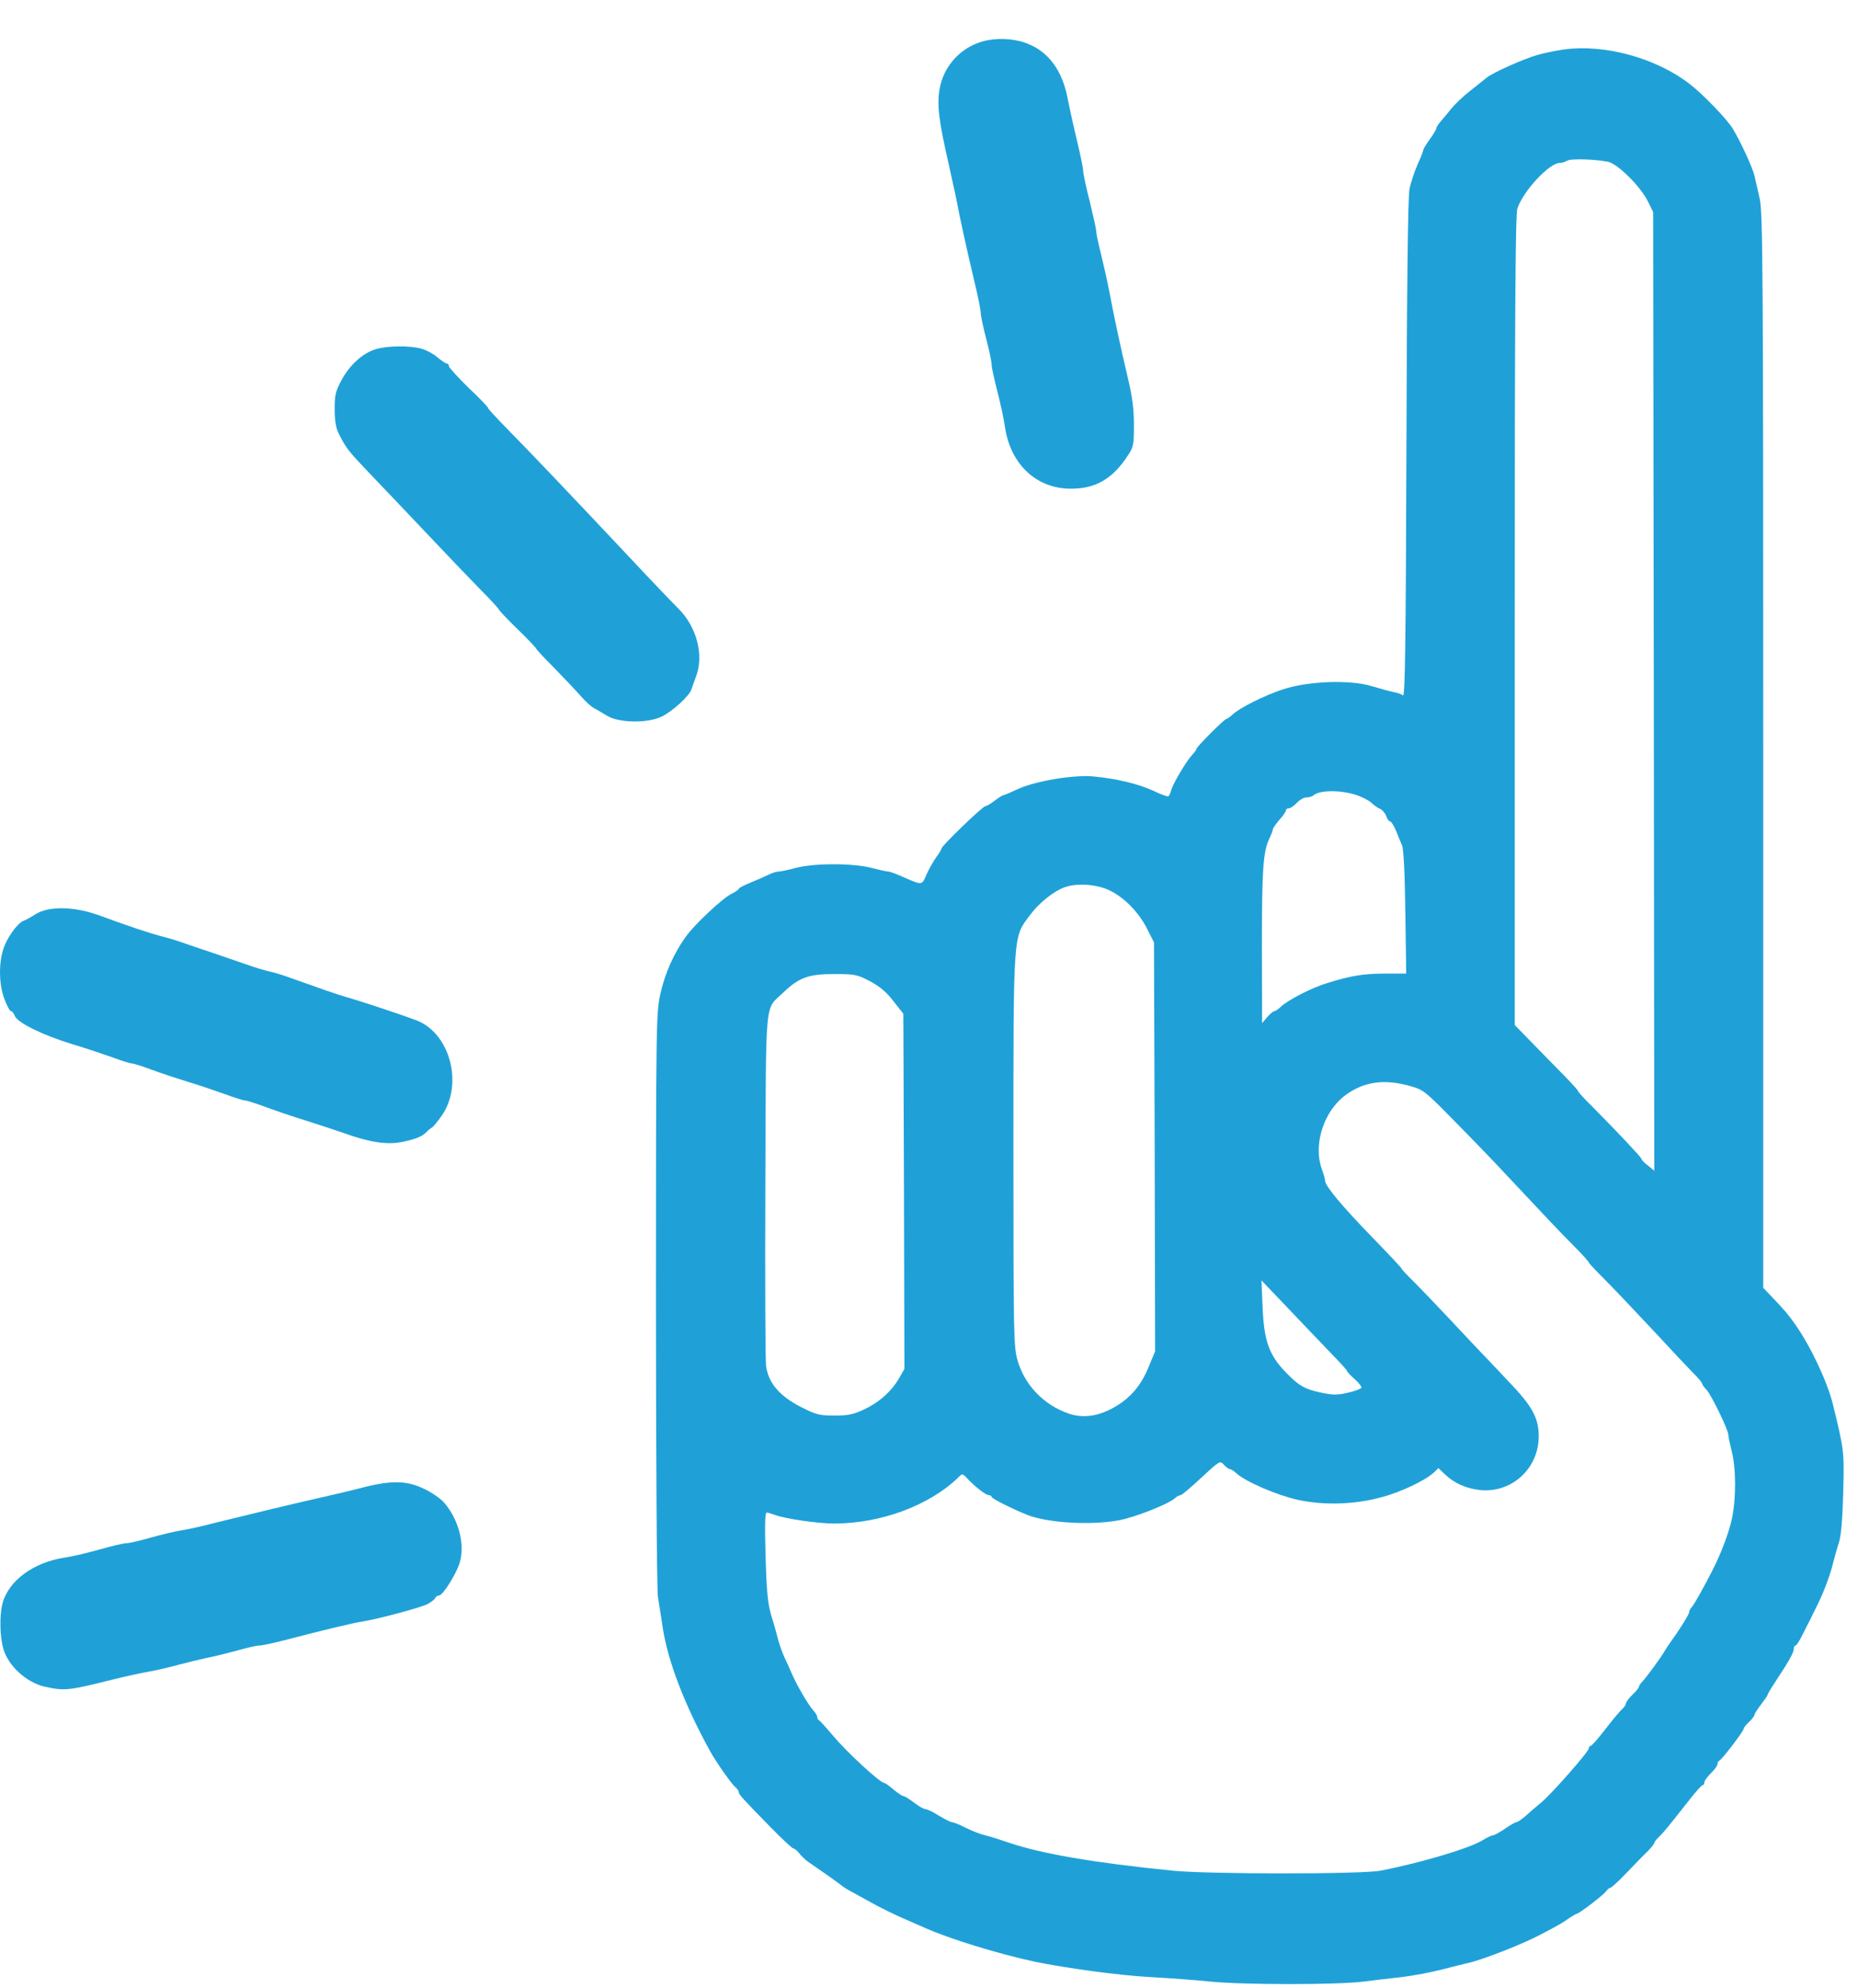 <svg width="43" height="46" viewBox="0 0 43 46" fill="none" xmlns="http://www.w3.org/2000/svg">
<path d="M22.642 0.99C22.172 1.161 21.829 1.57 21.744 2.064C21.683 2.432 21.724 2.791 21.961 3.82C22.026 4.112 22.102 4.46 22.132 4.602C22.198 4.97 22.374 5.772 22.546 6.493C22.631 6.841 22.697 7.174 22.697 7.235C22.697 7.3 22.753 7.568 22.823 7.835C22.894 8.102 22.949 8.37 22.949 8.435C22.949 8.501 23.01 8.773 23.08 9.046C23.151 9.323 23.232 9.691 23.257 9.873C23.383 10.741 23.988 11.311 24.791 11.306C25.36 11.306 25.754 11.074 26.102 10.539C26.233 10.342 26.243 10.282 26.243 9.833C26.243 9.48 26.208 9.192 26.112 8.788C25.941 8.062 25.784 7.341 25.673 6.745C25.623 6.483 25.532 6.085 25.477 5.863C25.421 5.641 25.371 5.414 25.371 5.358C25.371 5.303 25.3 4.99 25.219 4.657C25.134 4.329 25.068 4.011 25.068 3.951C25.068 3.895 25.002 3.572 24.922 3.24C24.841 2.907 24.75 2.488 24.715 2.311C24.594 1.635 24.266 1.191 23.756 1C23.418 0.874 22.969 0.869 22.642 0.99Z" fill="#1FA1D8"/>
<path d="M36.181 1.146C36.009 1.171 35.737 1.227 35.576 1.272C35.248 1.368 34.536 1.686 34.4 1.802C34.35 1.842 34.183 1.978 34.027 2.099C33.871 2.22 33.674 2.407 33.588 2.513C33.502 2.619 33.391 2.755 33.336 2.816C33.285 2.876 33.24 2.947 33.24 2.972C33.24 2.992 33.174 3.108 33.089 3.224C33.008 3.335 32.937 3.451 32.937 3.477C32.937 3.502 32.877 3.653 32.806 3.809C32.736 3.966 32.65 4.223 32.62 4.374C32.584 4.556 32.559 6.655 32.549 10.398C32.534 14.928 32.519 16.128 32.468 16.088C32.438 16.062 32.342 16.027 32.256 16.012C32.176 15.997 31.949 15.936 31.752 15.876C31.247 15.72 30.269 15.755 29.684 15.951C29.255 16.093 28.69 16.375 28.518 16.537C28.463 16.587 28.402 16.633 28.382 16.633C28.337 16.633 27.691 17.278 27.691 17.324C27.691 17.344 27.646 17.404 27.59 17.465C27.454 17.611 27.141 18.136 27.106 18.282C27.086 18.348 27.061 18.408 27.04 18.423C27.02 18.433 26.859 18.378 26.687 18.292C26.344 18.136 25.845 18.015 25.315 17.964C24.861 17.919 23.978 18.065 23.565 18.252C23.393 18.332 23.237 18.398 23.217 18.398C23.201 18.398 23.111 18.454 23.02 18.524C22.929 18.595 22.833 18.65 22.808 18.65C22.742 18.65 21.789 19.573 21.789 19.629C21.789 19.654 21.733 19.745 21.668 19.831C21.607 19.916 21.506 20.093 21.446 20.224C21.33 20.491 21.355 20.486 20.891 20.285C20.745 20.219 20.593 20.164 20.558 20.164C20.518 20.164 20.341 20.123 20.165 20.078C19.741 19.967 18.848 19.967 18.419 20.078C18.243 20.128 18.061 20.164 18.016 20.164C17.97 20.164 17.875 20.194 17.804 20.229C17.733 20.265 17.547 20.345 17.39 20.411C17.229 20.476 17.098 20.542 17.098 20.562C17.098 20.582 17.022 20.633 16.931 20.678C16.724 20.779 16.079 21.379 15.867 21.677C15.594 22.055 15.383 22.535 15.282 22.999C15.186 23.427 15.181 23.68 15.181 30.036C15.181 33.728 15.201 36.765 15.226 36.937C15.251 37.103 15.302 37.411 15.332 37.618C15.443 38.404 15.842 39.444 16.442 40.528C16.573 40.765 16.931 41.275 17.017 41.345C17.062 41.381 17.098 41.436 17.098 41.462C17.098 41.517 17.189 41.613 17.844 42.284C18.102 42.546 18.334 42.763 18.359 42.763C18.384 42.763 18.445 42.813 18.495 42.874C18.545 42.94 18.636 43.025 18.692 43.066C18.752 43.106 18.944 43.242 19.12 43.363C19.297 43.489 19.453 43.6 19.469 43.615C19.484 43.631 19.564 43.686 19.645 43.731C19.731 43.777 19.958 43.903 20.15 44.009C20.346 44.12 20.674 44.281 20.881 44.372C21.088 44.463 21.33 44.569 21.411 44.604C21.976 44.856 23.09 45.199 23.933 45.381C24.659 45.532 25.885 45.699 26.602 45.739C27.05 45.764 27.686 45.81 28.019 45.845C28.786 45.921 30.955 45.921 31.55 45.845C31.802 45.815 32.206 45.764 32.453 45.739C32.695 45.709 33.104 45.633 33.361 45.568C33.613 45.502 33.876 45.437 33.946 45.421C34.259 45.361 35.217 44.987 35.636 44.766C36.035 44.559 36.176 44.478 36.307 44.382C36.393 44.327 36.474 44.276 36.489 44.276C36.544 44.276 37.094 43.852 37.165 43.762C37.2 43.711 37.25 43.671 37.276 43.671C37.296 43.671 37.472 43.51 37.659 43.313C37.851 43.111 38.068 42.889 38.148 42.813C38.224 42.733 38.285 42.657 38.285 42.637C38.285 42.617 38.335 42.551 38.401 42.49C38.517 42.374 38.562 42.319 39.056 41.694C39.223 41.477 39.379 41.3 39.404 41.3C39.425 41.3 39.445 41.27 39.445 41.234C39.445 41.199 39.515 41.103 39.596 41.023C39.682 40.942 39.747 40.851 39.747 40.816C39.747 40.78 39.768 40.745 39.788 40.735C39.848 40.715 40.353 40.049 40.353 39.999C40.353 39.973 40.408 39.903 40.479 39.837C40.549 39.772 40.605 39.696 40.605 39.671C40.605 39.645 40.676 39.539 40.756 39.434C40.837 39.328 40.908 39.227 40.908 39.212C40.908 39.191 40.983 39.065 41.074 38.929C41.397 38.44 41.513 38.233 41.513 38.152C41.513 38.107 41.528 38.072 41.553 38.072C41.574 38.072 41.644 37.966 41.71 37.829C41.775 37.698 41.861 37.537 41.896 37.466C41.927 37.396 41.992 37.27 42.032 37.189C42.184 36.886 42.325 36.528 42.406 36.23C42.446 36.064 42.517 35.812 42.562 35.675C42.613 35.509 42.643 35.115 42.658 34.515C42.683 33.577 42.678 33.547 42.421 32.497C42.295 31.978 41.911 31.161 41.558 30.656C41.407 30.434 41.291 30.303 41.024 30.021L40.807 29.794V17.374C40.807 6.261 40.797 4.919 40.726 4.601C40.681 4.405 40.63 4.168 40.605 4.072C40.57 3.9 40.292 3.295 40.111 2.992C39.979 2.765 39.404 2.17 39.092 1.933C38.305 1.333 37.124 1.015 36.181 1.146ZM37.22 3.744C37.442 3.794 37.967 4.314 38.133 4.652L38.259 4.904L38.274 15.992L38.285 27.085L38.138 26.964C38.052 26.903 37.987 26.832 37.987 26.807C37.982 26.772 37.432 26.187 36.837 25.587C36.66 25.415 36.519 25.259 36.519 25.238C36.519 25.223 36.378 25.067 36.206 24.89C36.03 24.714 35.702 24.376 35.475 24.144L35.056 23.715V14.352C35.056 7.28 35.071 4.955 35.117 4.823C35.258 4.41 35.858 3.769 36.1 3.769C36.151 3.769 36.226 3.744 36.267 3.719C36.347 3.663 36.922 3.683 37.22 3.744ZM31.358 18.383C31.51 18.428 31.681 18.519 31.742 18.575C31.802 18.635 31.893 18.696 31.944 18.716C31.989 18.736 32.054 18.807 32.08 18.877C32.105 18.948 32.145 19.003 32.171 19.003C32.196 19.003 32.256 19.099 32.307 19.215C32.352 19.336 32.418 19.488 32.448 19.558C32.483 19.639 32.514 20.214 32.524 21.107L32.544 22.524H32.044C31.535 22.529 31.278 22.57 30.723 22.741C30.37 22.847 29.825 23.125 29.648 23.286C29.588 23.347 29.517 23.392 29.497 23.392C29.472 23.392 29.396 23.453 29.331 23.528L29.209 23.67L29.204 21.874C29.204 20.093 29.235 19.689 29.381 19.392C29.421 19.306 29.457 19.22 29.457 19.19C29.457 19.165 29.527 19.064 29.608 18.968C29.694 18.877 29.759 18.776 29.759 18.751C29.759 18.721 29.79 18.701 29.825 18.701C29.865 18.701 29.946 18.645 30.012 18.575C30.077 18.504 30.178 18.448 30.238 18.448C30.294 18.448 30.365 18.428 30.395 18.403C30.521 18.282 31 18.272 31.358 18.383ZM25.663 20.592C26.011 20.754 26.349 21.097 26.546 21.485L26.707 21.803L26.723 26.535L26.733 31.262L26.581 31.63C26.4 32.069 26.148 32.356 25.769 32.568C25.406 32.77 25.063 32.815 24.735 32.704C24.16 32.508 23.716 32.048 23.549 31.473C23.459 31.151 23.454 30.919 23.454 26.631C23.454 21.531 23.444 21.697 23.832 21.178C24.039 20.895 24.377 20.623 24.639 20.527C24.917 20.426 25.371 20.456 25.663 20.592ZM20.134 22.701C20.361 22.822 20.518 22.953 20.679 23.165L20.906 23.453L20.921 27.564L20.931 31.67L20.81 31.882C20.629 32.195 20.341 32.447 19.998 32.608C19.751 32.724 19.625 32.75 19.312 32.75C18.964 32.75 18.888 32.73 18.53 32.548C18.036 32.296 17.774 31.983 17.728 31.589C17.713 31.453 17.703 29.567 17.713 27.402C17.728 22.968 17.693 23.382 18.127 22.963C18.49 22.615 18.712 22.535 19.302 22.535C19.786 22.535 19.832 22.545 20.134 22.701ZM32.66 25.133C32.947 25.213 33.003 25.264 33.694 25.97C34.098 26.378 34.632 26.933 34.88 27.201C35.692 28.068 36.105 28.507 36.443 28.845C36.625 29.027 36.771 29.193 36.771 29.208C36.771 29.224 36.928 29.39 37.119 29.582C37.306 29.768 37.81 30.298 38.239 30.757C38.663 31.216 39.097 31.675 39.203 31.781C39.309 31.887 39.394 31.993 39.394 32.013C39.394 32.033 39.44 32.099 39.5 32.159C39.611 32.285 40 33.083 40 33.199C40 33.239 40.035 33.405 40.075 33.567C40.181 33.96 40.181 34.682 40.08 35.146C40.01 35.464 39.828 35.948 39.636 36.321C39.45 36.689 39.218 37.103 39.162 37.169C39.122 37.209 39.092 37.27 39.092 37.3C39.092 37.35 38.859 37.718 38.658 37.996C38.617 38.051 38.557 38.142 38.522 38.203C38.431 38.359 38.118 38.783 38.022 38.889C37.972 38.939 37.931 39 37.931 39.02C37.931 39.045 37.866 39.126 37.78 39.207C37.699 39.287 37.629 39.378 37.629 39.408C37.629 39.439 37.588 39.499 37.543 39.539C37.492 39.585 37.316 39.792 37.154 40.004C36.988 40.221 36.837 40.392 36.812 40.392C36.791 40.392 36.771 40.417 36.771 40.447C36.771 40.523 35.924 41.487 35.666 41.704C35.55 41.799 35.384 41.941 35.298 42.021C35.207 42.097 35.117 42.158 35.091 42.158C35.066 42.158 34.95 42.223 34.829 42.309C34.708 42.39 34.582 42.46 34.552 42.46C34.526 42.46 34.415 42.511 34.309 42.576C34.007 42.763 32.882 43.096 31.954 43.278C31.505 43.363 27.984 43.363 27.136 43.278C25.32 43.096 24.114 42.889 23.353 42.632C23.146 42.561 22.889 42.48 22.783 42.455C22.677 42.43 22.475 42.349 22.344 42.284C22.208 42.213 22.067 42.158 22.036 42.158C22.001 42.158 21.865 42.087 21.729 42.006C21.597 41.92 21.456 41.855 21.421 41.855C21.38 41.855 21.264 41.789 21.153 41.704C21.047 41.623 20.936 41.552 20.906 41.552C20.881 41.552 20.775 41.482 20.679 41.401C20.583 41.32 20.488 41.25 20.467 41.25C20.372 41.25 19.615 40.553 19.287 40.165C19.12 39.968 18.974 39.807 18.954 39.797C18.929 39.787 18.914 39.751 18.914 39.721C18.914 39.691 18.868 39.62 18.818 39.565C18.707 39.444 18.439 38.985 18.328 38.727C18.288 38.632 18.212 38.46 18.157 38.349C18.107 38.238 18.041 38.056 18.011 37.945C17.985 37.834 17.915 37.582 17.854 37.391C17.769 37.103 17.743 36.851 17.718 36.013C17.698 35.292 17.703 34.994 17.743 34.994C17.774 34.994 17.859 35.02 17.94 35.05C18.172 35.136 18.914 35.247 19.307 35.247C20.382 35.247 21.502 34.833 22.172 34.187C22.273 34.086 22.273 34.086 22.379 34.197C22.551 34.384 22.813 34.591 22.884 34.591C22.919 34.591 22.949 34.611 22.949 34.631C22.949 34.666 23.413 34.904 23.782 35.05C24.241 35.231 25.224 35.292 25.875 35.176C26.248 35.111 27.035 34.803 27.192 34.661C27.232 34.621 27.293 34.591 27.323 34.591C27.348 34.591 27.565 34.409 27.802 34.187C28.226 33.794 28.236 33.789 28.322 33.885C28.372 33.94 28.433 33.986 28.458 33.986C28.483 33.986 28.549 34.026 28.604 34.076C28.811 34.273 29.537 34.586 30.027 34.697C30.627 34.828 31.328 34.813 31.964 34.641C32.398 34.53 32.983 34.253 33.179 34.071L33.29 33.965L33.432 34.102C33.659 34.319 33.946 34.445 34.274 34.475C35.001 34.535 35.611 33.965 35.611 33.229C35.611 32.805 35.46 32.528 34.915 31.963C34.673 31.705 34.34 31.352 34.173 31.181C34.007 31.004 33.679 30.656 33.442 30.404C33.205 30.152 32.882 29.814 32.725 29.657C32.564 29.501 32.433 29.36 32.433 29.345C32.433 29.329 32.125 29.002 31.747 28.613C31.051 27.897 30.667 27.433 30.667 27.317C30.667 27.281 30.632 27.16 30.592 27.049C30.385 26.479 30.637 25.703 31.142 25.334C31.575 25.016 32.054 24.956 32.66 25.133ZM30.803 31.307C31.005 31.514 31.172 31.695 31.172 31.715C31.172 31.731 31.253 31.822 31.353 31.907C31.449 31.993 31.52 32.084 31.505 32.109C31.49 32.134 31.353 32.185 31.197 32.22C30.96 32.276 30.854 32.276 30.602 32.225C30.193 32.139 30.067 32.069 29.749 31.741C29.366 31.342 29.25 31.009 29.22 30.227L29.194 29.622L29.82 30.278C30.158 30.636 30.607 31.1 30.803 31.307Z" fill="#1FA1D8"/>
<path d="M8.683 8.082C8.386 8.178 8.088 8.45 7.902 8.798C7.765 9.051 7.745 9.141 7.745 9.469C7.745 9.727 7.775 9.903 7.836 10.024C8.018 10.387 8.043 10.418 8.699 11.104C8.921 11.336 9.455 11.896 9.884 12.35C10.313 12.804 10.863 13.379 11.105 13.626C11.352 13.873 11.549 14.09 11.549 14.105C11.549 14.12 11.74 14.327 11.977 14.554C12.215 14.786 12.406 14.988 12.406 15.003C12.406 15.018 12.593 15.22 12.825 15.452C13.052 15.684 13.329 15.977 13.44 16.103C13.551 16.229 13.688 16.355 13.743 16.38C13.799 16.41 13.935 16.491 14.046 16.557C14.323 16.728 14.984 16.738 15.317 16.577C15.564 16.456 15.958 16.098 16.003 15.946C16.018 15.896 16.069 15.76 16.109 15.649C16.296 15.159 16.124 14.499 15.7 14.08C15.564 13.944 15.055 13.414 14.575 12.9C13.102 11.336 12.431 10.63 11.715 9.898C11.483 9.661 11.296 9.459 11.296 9.439C11.296 9.419 11.095 9.207 10.842 8.97C10.595 8.728 10.389 8.501 10.389 8.471C10.389 8.435 10.368 8.41 10.338 8.41C10.313 8.41 10.217 8.344 10.126 8.269C10.035 8.188 9.864 8.097 9.753 8.067C9.486 7.991 8.961 7.996 8.683 8.082Z" fill="#1FA1D8"/>
<path d="M0.829 21.147C0.718 21.218 0.592 21.288 0.542 21.304C0.405 21.354 0.148 21.712 0.073 21.97C-0.033 22.313 -0.023 22.782 0.103 23.115C0.158 23.266 0.229 23.392 0.254 23.392C0.279 23.392 0.32 23.442 0.345 23.508C0.405 23.659 0.986 23.947 1.662 24.154C1.954 24.239 2.368 24.381 2.585 24.456C2.802 24.537 3.008 24.603 3.049 24.603C3.089 24.603 3.296 24.668 3.513 24.749C3.73 24.83 4.113 24.956 4.36 25.032C4.613 25.107 4.991 25.238 5.208 25.314C5.425 25.395 5.632 25.46 5.672 25.46C5.712 25.46 5.919 25.526 6.136 25.607C6.353 25.687 6.767 25.829 7.059 25.919C7.352 26.01 7.76 26.146 7.967 26.217C8.552 26.429 8.956 26.489 9.309 26.419C9.622 26.353 9.763 26.298 9.874 26.187C9.909 26.146 9.97 26.101 10.005 26.081C10.035 26.056 10.136 25.939 10.222 25.813C10.732 25.082 10.414 23.896 9.632 23.604C9.299 23.478 8.406 23.18 8.018 23.069C7.775 22.999 7.362 22.852 6.782 22.645C6.59 22.575 6.353 22.499 6.252 22.479C6.156 22.459 5.894 22.383 5.672 22.302C5.45 22.227 5.087 22.101 4.865 22.025C4.643 21.949 4.35 21.854 4.209 21.803C4.073 21.753 3.846 21.687 3.705 21.652C3.452 21.586 2.998 21.435 2.252 21.162C1.707 20.971 1.127 20.961 0.829 21.147Z" fill="#1FA1D8"/>
<path d="M8.396 34.414C8.149 34.48 7.67 34.591 7.337 34.666C6.646 34.823 5.818 35.025 5.016 35.221C4.713 35.302 4.35 35.383 4.209 35.403C4.073 35.423 3.755 35.499 3.503 35.569C3.256 35.64 2.998 35.701 2.938 35.701C2.872 35.701 2.59 35.766 2.307 35.847C2.02 35.928 1.677 36.008 1.535 36.029C0.779 36.134 0.184 36.573 0.052 37.118C-0.013 37.395 -0.003 37.87 0.078 38.147C0.194 38.546 0.617 38.929 1.046 39.025C1.505 39.121 1.571 39.116 2.645 38.848C2.953 38.773 3.301 38.697 3.427 38.677C3.553 38.657 3.871 38.586 4.133 38.515C4.396 38.445 4.739 38.364 4.89 38.334C5.041 38.303 5.329 38.228 5.521 38.177C5.717 38.122 5.924 38.072 5.99 38.072C6.05 38.072 6.313 38.016 6.57 37.95C7.538 37.698 8.154 37.552 8.371 37.517C8.734 37.461 9.692 37.204 9.879 37.118C9.97 37.073 10.056 37.007 10.071 36.972C10.086 36.941 10.126 36.911 10.162 36.911C10.252 36.911 10.58 36.382 10.646 36.129C10.762 35.711 10.605 35.136 10.277 34.762C10.197 34.672 9.99 34.525 9.813 34.444C9.42 34.253 9.062 34.243 8.396 34.414Z" fill="#1FA1D8"/>
</svg>
